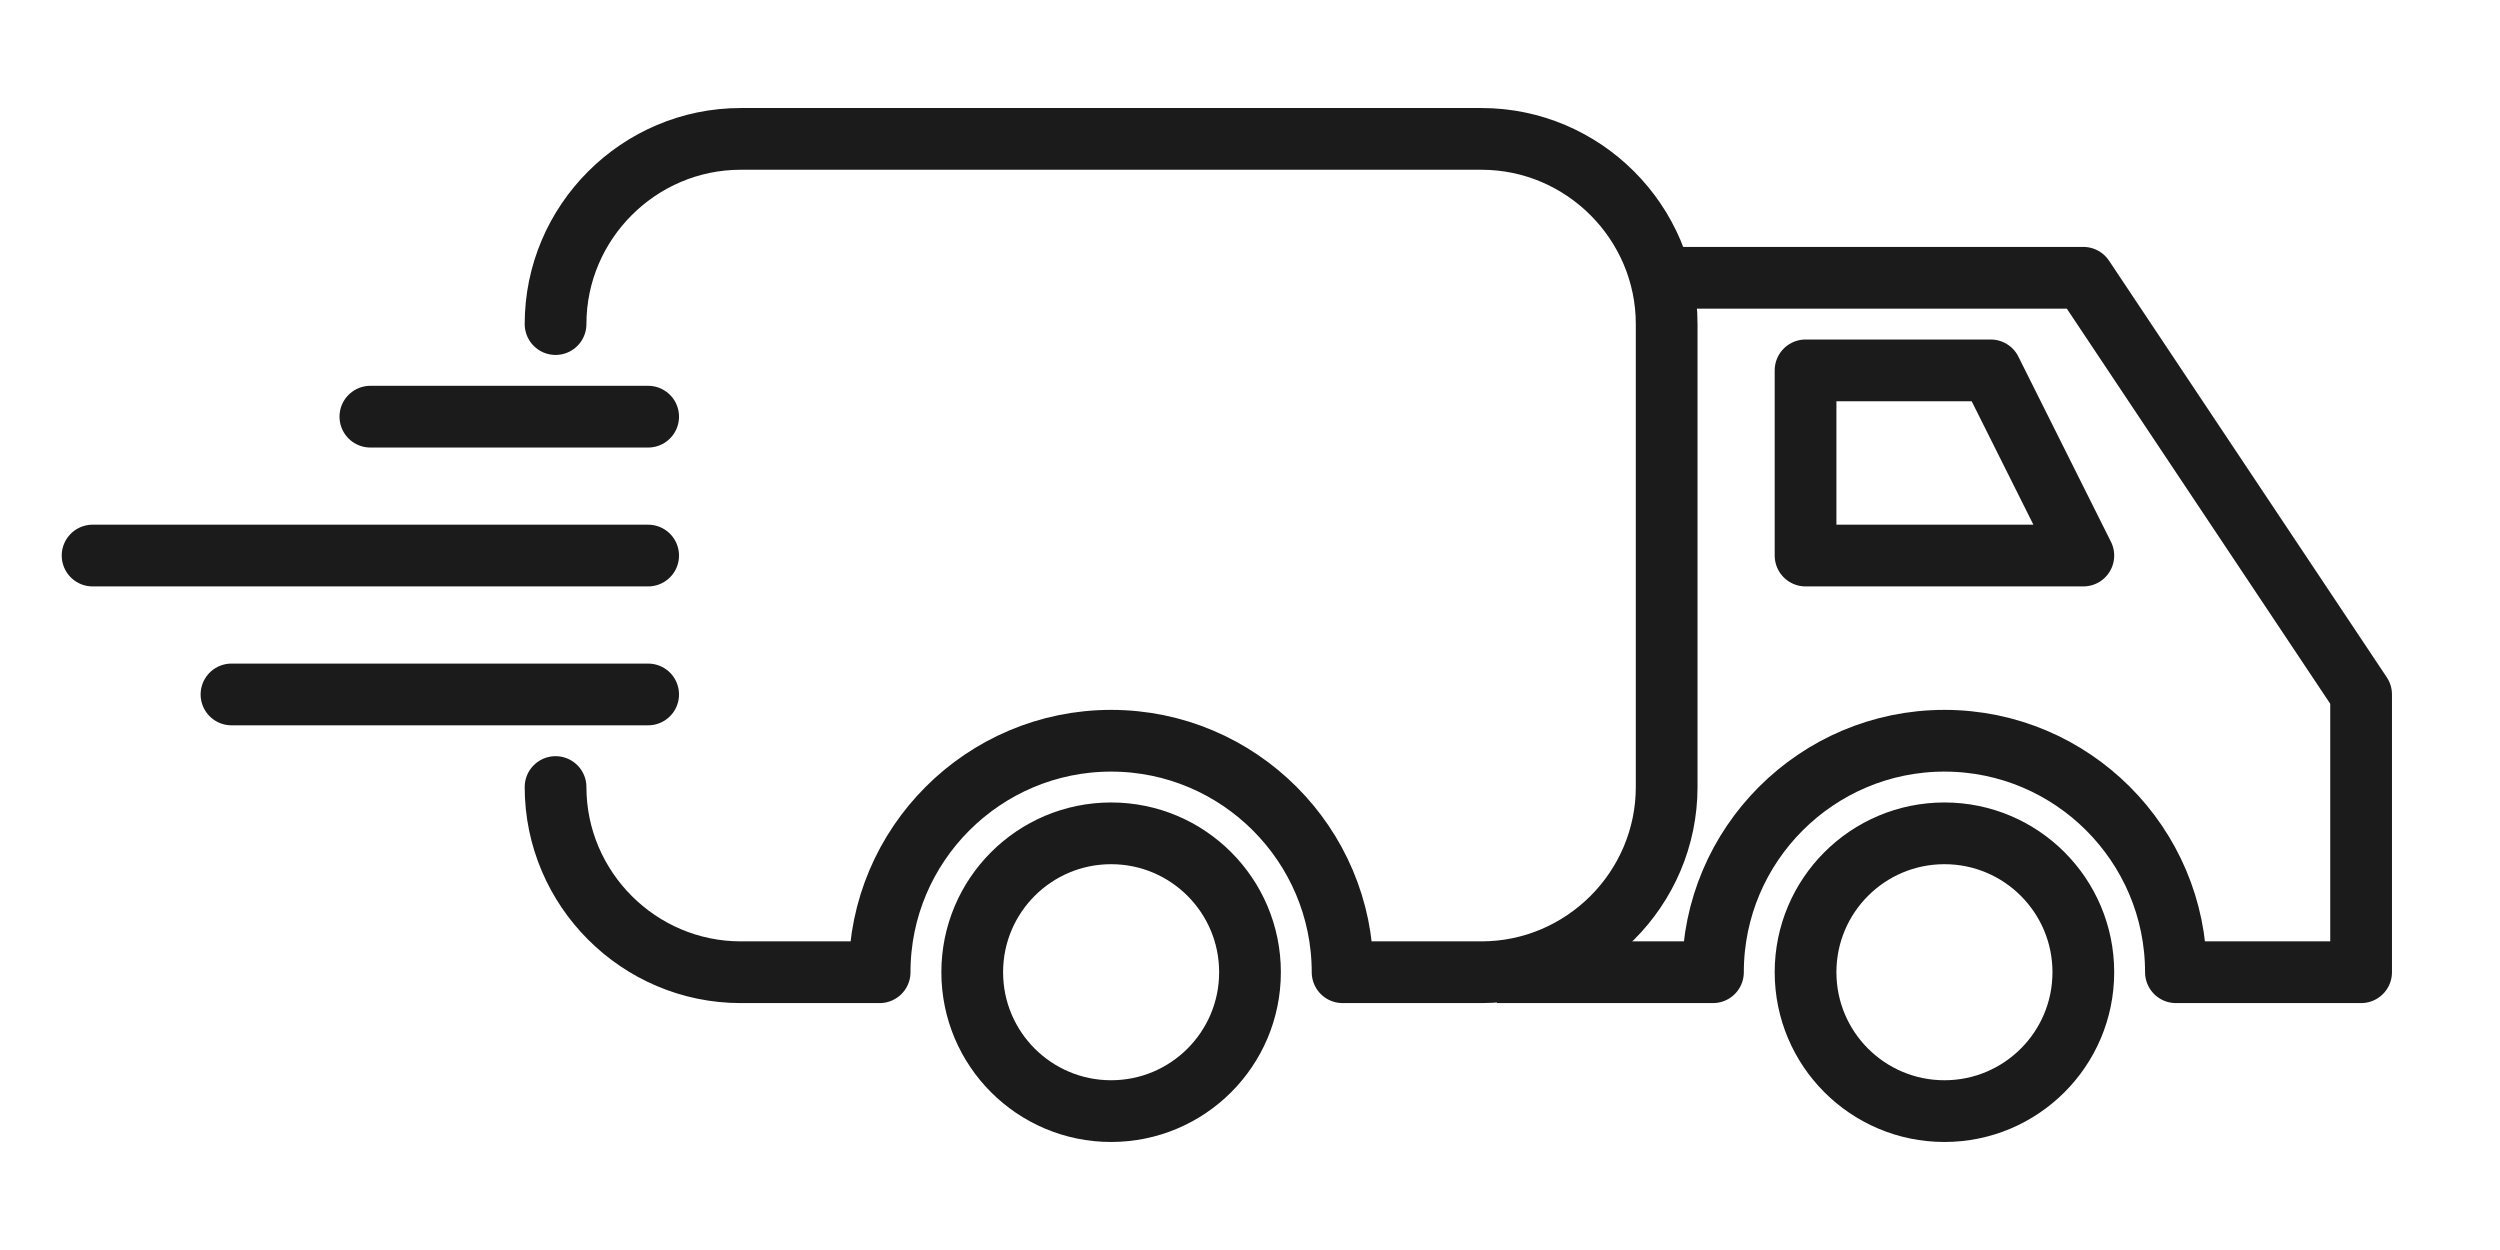 <?xml version="1.0" encoding="UTF-8"?>
<svg id="Layer_1" data-name="Layer 1" xmlns="http://www.w3.org/2000/svg" viewBox="0 0 162 81">
  <defs>
    <style>
      .cls-1 {
        stroke-linecap: square;
      }

      .cls-1, .cls-2, .cls-3 {
        fill: none;
        stroke: #1b1b1b;
        stroke-width: 4px;
      }

      .cls-1, .cls-3 {
        stroke-linejoin: round;
      }

      .cls-2 {
        stroke-miterlimit: 10;
      }

      .cls-3 {
        stroke-linecap: round;
      }
    </style>
  </defs>
  <circle class="cls-2" cx="72" cy="63" r="9"/>
  <circle class="cls-2" cx="126" cy="63" r="9"/>
  <path class="cls-1" d="M99,63h12c0-8.27,6.73-15,15-15s15,6.73,15,15h12v-18l-18-27h-27"/>
  <polygon class="cls-1" points="117 24 129 24 135 36 117 36 117 24"/>
  <path class="cls-3" d="M36,21c0-6.6,5.4-12,12-12h48c6.6,0,12,5.4,12,12v30c0,6.6-5.4,12-12,12h-9c0-8.27-6.73-15-15-15s-15,6.73-15,15h-9c-6.6,0-12-5.4-12-12"/>
  <line class="cls-3" x1="42" y1="45" x2="15" y2="45"/>
  <line class="cls-3" x1="42" y1="36" x2="6" y2="36"/>
  <polyline class="cls-3" points="42 27 39 27 24 27"/>
</svg>